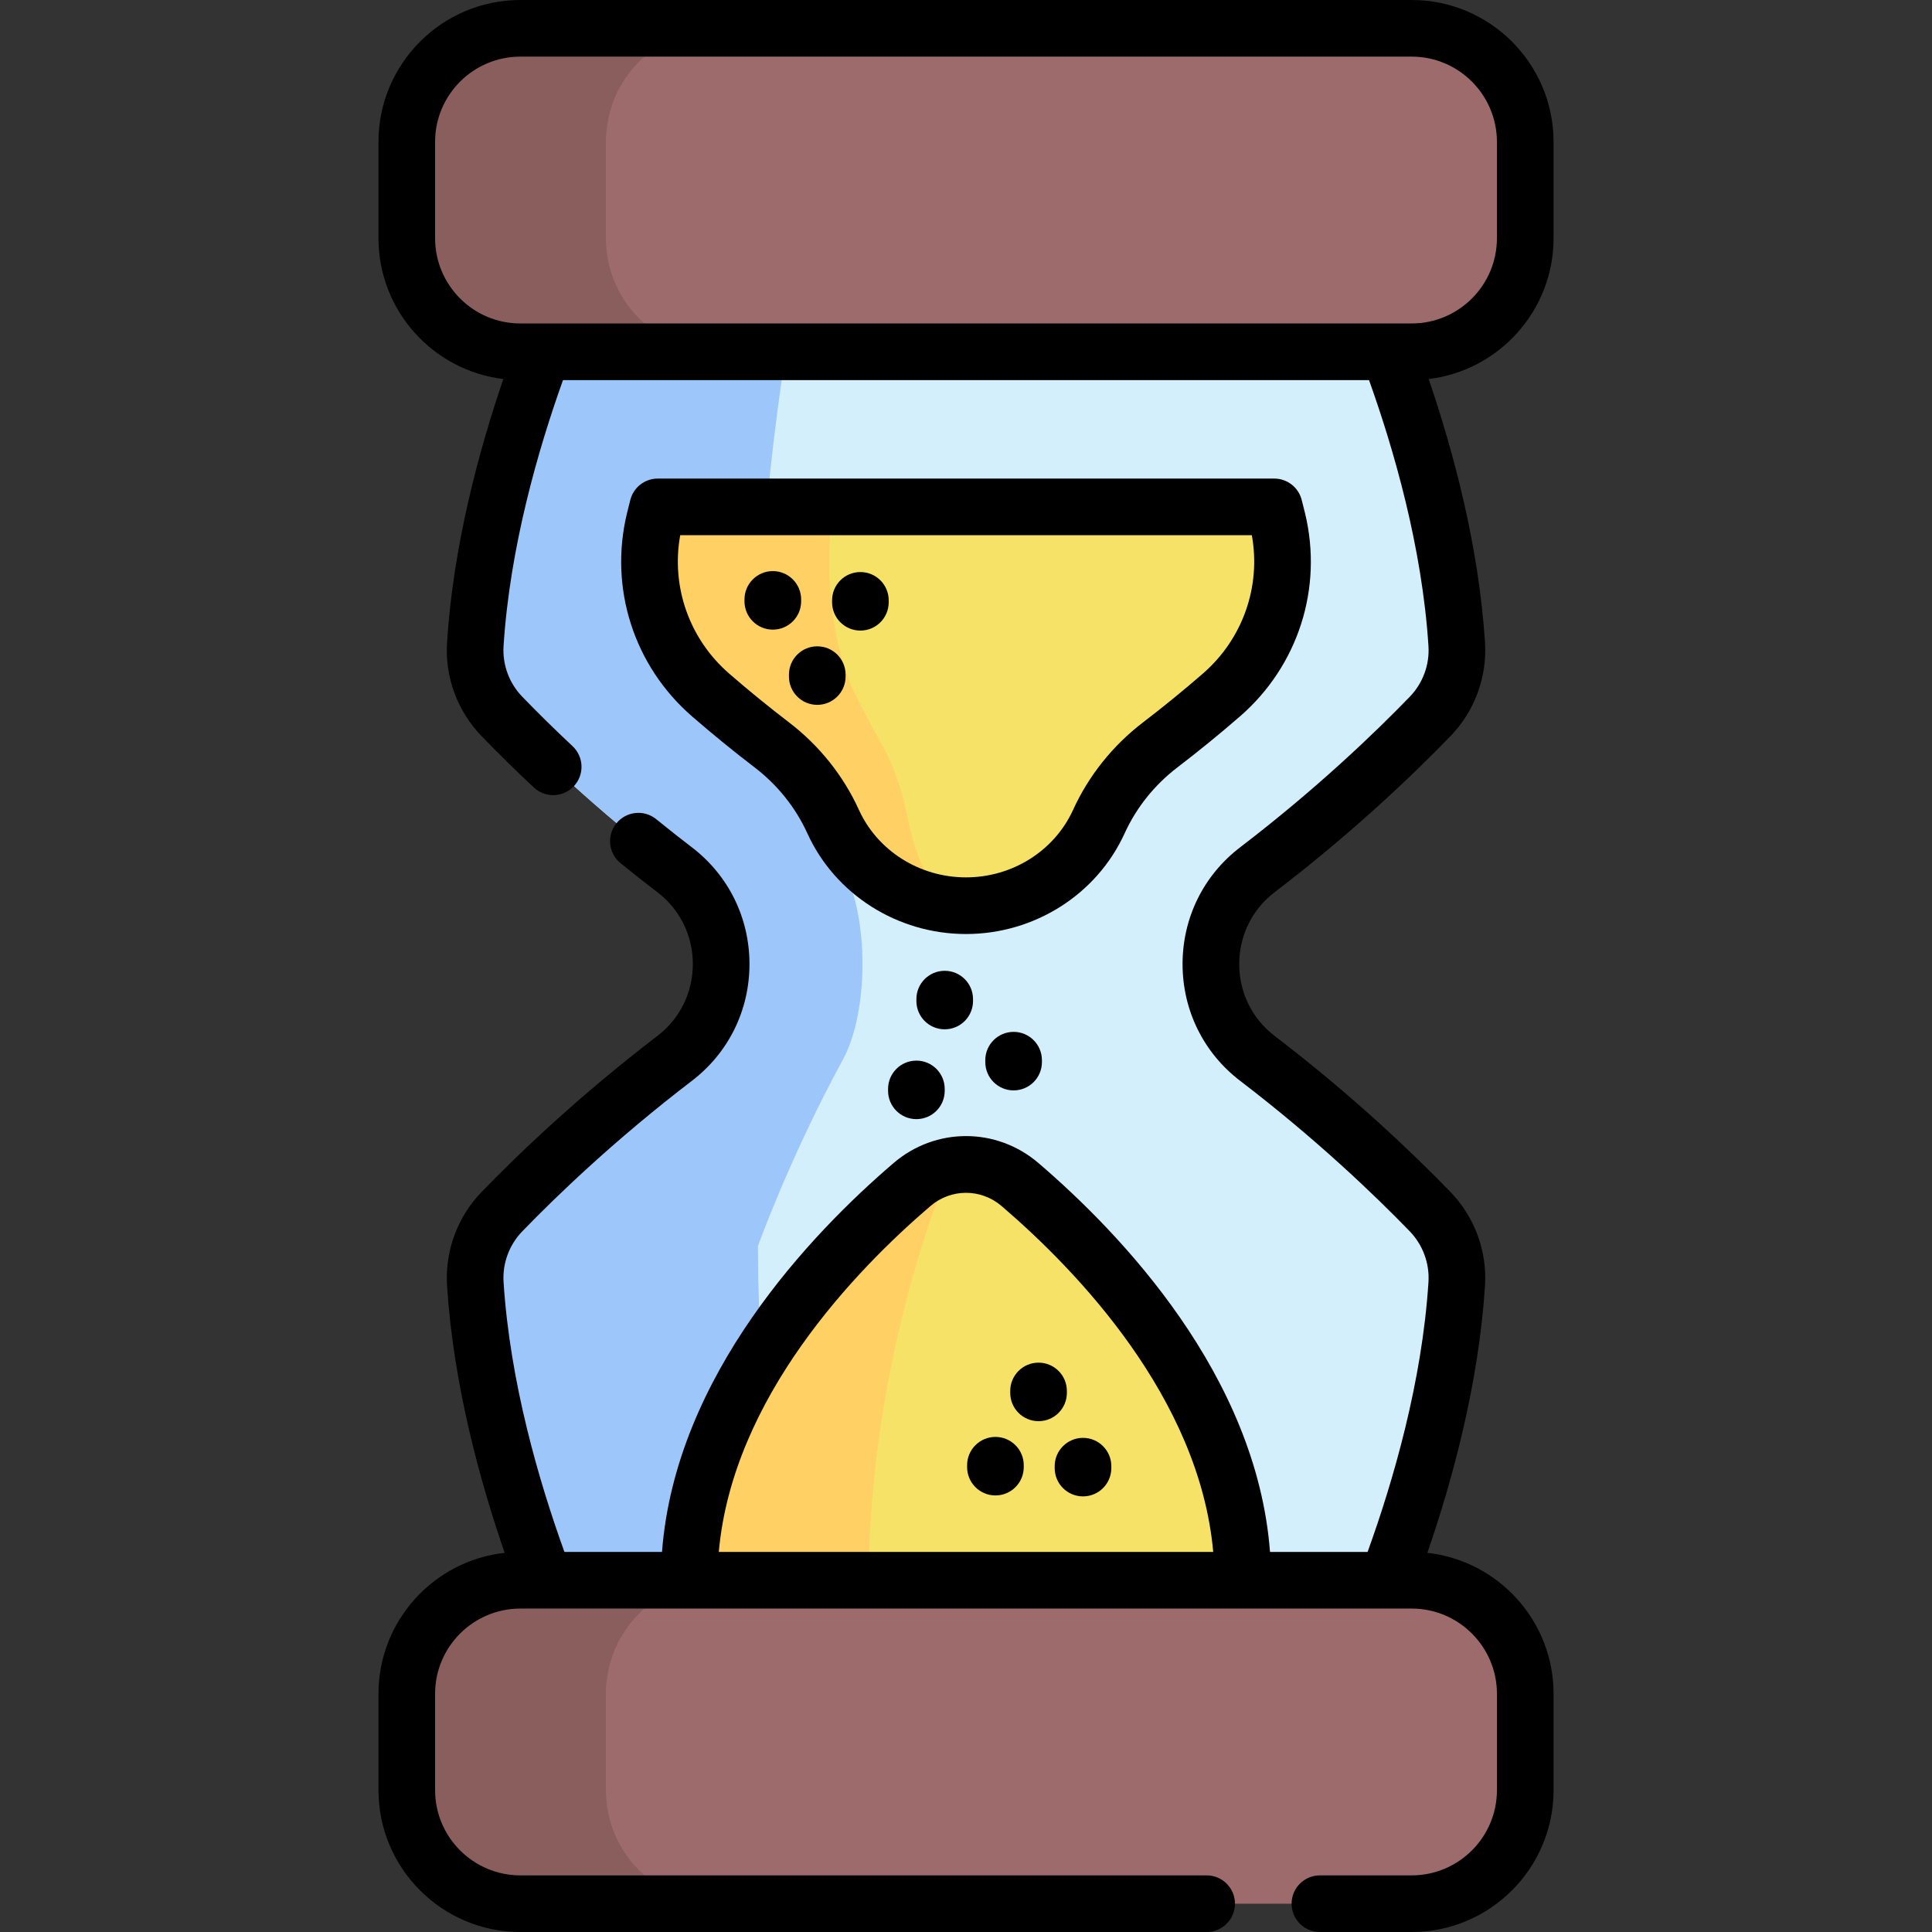 <svg id="Capa_1" enable-background="new 0 0 511.679 511.679" height="512" viewBox="0 0 511.679 511.679" width="512" xmlns="http://www.w3.org/2000/svg"><rect x="0" y="0" width="511.679" height="511.679" fill="#333333" stroke="none"/><g><g><path d="m356.094 65.762s26.282 51.577 29.709 104.841c.456 7.084-2.114 14.034-7.047 19.139-8.678 8.98-24.6 24.434-45.76 40.615-16.41 12.549-16.41 37.386 0 49.936 21.16 16.181 37.081 31.635 45.76 40.615 4.933 5.104 7.503 12.055 7.047 19.139-3.427 53.264-29.709 104.841-29.709 104.841h-200.506s-26.282-51.577-29.709-104.841c-.456-7.084 2.114-14.034 7.047-19.139 8.678-8.98 24.6-24.434 45.76-40.615 16.411-12.549 16.411-37.386 0-49.936-21.16-16.181-37.081-31.635-45.76-40.615-4.933-5.104-7.503-12.055-7.047-19.139 3.427-53.264 29.709-104.841 29.709-104.841z" fill="#d3effb"/><path d="m223.218 280.664c-13.927 25.547-22.482 49.314-22.482 49.314 0 50.435 9.675 102.469 12.147 114.913h-57.292s-26.287-51.58-29.713-104.851c-.456-7.083 2.114-14.033 7.046-19.138 8.677-8.98 24.598-24.435 45.759-40.619 16.416-12.543 16.416-37.381 0-49.924-21.161-16.183-37.082-31.638-45.759-40.619-4.932-5.104-7.501-12.054-7.046-19.137 3.427-53.271 29.713-104.851 29.713-104.851h57.292c-2.472 12.444-12.147 64.478-12.147 114.913 0 0 8.554 23.768 22.482 49.315 6.939 12.742 6.939 37.943 0 50.684z" fill="#9dc6fb"/><path d="m338.352 137.726c4.115 17.014-1.663 34.888-14.887 46.356-4.835 4.193-10.27 8.674-16.211 13.216-7.136 5.452-12.64 12.422-16.226 20.291-6.237 13.696-20.134 22.279-35.19 22.279-15.048 0-28.953-8.584-35.19-22.279-3.577-7.868-9.09-14.838-16.217-20.291-5.938-4.54-11.371-9.019-16.205-13.21-13.22-11.462-18.998-29.324-14.897-46.334.284-1.179.577-2.349.875-3.509h163.275c.299 1.151.59 2.311.873 3.481z" fill="#f6e266"/><path d="m255.837 239.869c-15.05 0-28.95-8.58-35.19-22.28-3.58-7.87-9.09-14.84-16.22-20.29-5.93-4.54-11.37-9.02-16.2-13.21-13.22-11.46-19-29.32-14.9-46.33.29-1.18.58-2.35.88-3.51h46.34c-.13 1.16-.26 2.33-.38 3.51-1.77 17.01.72 34.87 6.44 46.33 2.09 4.19 4.44 8.67 7.01 13.21 3.08 5.45 5.46 12.42 7.01 20.29 2.7 13.7 8.71 22.28 15.21 22.28z" fill="#ffd064"/><g><path d="m329.167 418.516c0-47.544-37.689-86.535-59.026-104.8-8.224-7.04-20.376-7.04-28.601 0-21.337 18.265-59.026 57.256-59.026 104.8" fill="#f6e266"/><path d="m241.538 313.707c3.082-2.653 6.741-4.302 10.532-4.945-.445.692-.857 1.516-1.253 2.472-7.45 18.163-20.603 60.078-20.751 107.282h-47.551c0-47.55 37.679-86.547 59.023-104.809z" fill="#ffd064"/></g><path d="m373.873 418.516h-236.064c-16.61 0-30.076 13.465-30.076 30.076v25.514c0 16.611 13.465 30.076 30.076 30.076h236.065c16.611 0 30.076-13.465 30.076-30.076v-25.514c-.001-16.61-13.466-30.076-30.077-30.076z" fill="#9d6b6b"/><path d="m373.873 7.5h-236.064c-16.61 0-30.076 13.465-30.076 30.076v25.514c0 16.61 13.465 30.076 30.076 30.076h236.065c16.611 0 30.076-13.465 30.076-30.076v-25.514c-.001-16.611-13.466-30.076-30.077-30.076z" fill="#9d6b6b"/><g fill="#8b5e5e"><path d="m190.556 93.154h-52.743c-16.614 0-30.08-13.466-30.08-30.063v-25.515c0-16.614 13.466-30.08 30.08-30.08h52.743c-16.614 0-30.08 13.466-30.08 30.08v25.514c0 16.598 13.466 30.064 30.08 30.064z"/><path d="m190.552 504.174h-52.743c-16.614 0-30.08-13.466-30.08-30.063v-25.514c0-16.614 13.466-30.08 30.08-30.08h52.743c-16.614 0-30.08 13.466-30.08 30.08v25.514c0 16.597 13.466 30.063 30.08 30.063z"/></g></g><g><path d="m297.853 220.699c3.1-6.804 7.926-12.834 13.957-17.442 5.566-4.256 11.141-8.801 16.569-13.508 15.434-13.386 22.048-33.995 17.263-53.785 0-.001 0-.001 0-.002-.292-1.208-.593-2.406-.9-3.593-.856-3.31-3.842-5.622-7.261-5.622h-163.276c-3.42 0-6.407 2.314-7.262 5.625-.31 1.198-.611 2.407-.905 3.625-4.77 19.785 1.849 40.385 17.275 53.759 5.421 4.701 10.994 9.243 16.561 13.5 6.038 4.619 10.86 10.648 13.948 17.442 7.379 16.202 23.871 26.671 42.016 26.671s34.637-10.469 42.015-26.67zm-42.014 11.669c-12.282 0-23.416-7.021-28.362-17.882-4.103-9.027-10.496-17.031-18.489-23.146-5.325-4.072-10.657-8.418-15.847-12.918-10.593-9.184-15.455-23.062-12.99-36.677h151.39c2.464 13.609-2.396 27.484-12.988 36.67-5.196 4.506-10.53 8.854-15.851 12.923-7.982 6.099-14.378 14.1-18.498 23.142-4.95 10.867-16.083 17.888-28.365 17.888z"/><path d="m411.45 63.09v-25.514c0-20.72-16.857-37.576-37.577-37.576h-236.064c-20.72 0-37.576 16.856-37.576 37.576v25.514c0 19.195 14.471 35.064 33.074 37.297-6.489 18.985-13.269 44.129-14.912 69.727-.595 9.172 2.739 18.228 9.141 24.837 4.308 4.458 8.966 9.038 13.845 13.611 1.447 1.356 3.289 2.028 5.127 2.028 2.001 0 3.998-.796 5.474-2.371 2.833-3.022 2.679-7.769-.343-10.601-4.699-4.404-9.179-8.808-13.322-13.096-3.469-3.582-5.274-8.479-4.952-13.442 1.676-26.122 9.131-51.949 15.741-70.413h213.471c6.609 18.458 14.063 44.281 15.742 70.422.323 4.957-1.479 9.853-4.945 13.435-9.345 9.664-24.727 24.429-44.935 39.884-9.688 7.409-15.244 18.679-15.244 30.919 0 12.241 5.556 23.511 15.244 30.92 20.135 15.399 35.552 30.183 44.928 39.861 3.47 3.598 5.275 8.503 4.952 13.465-1.702 26.481-9.347 52.709-16.119 71.447h-25.843c-3.56-46.749-39.472-84.283-61.337-103.001-11.112-9.512-27.243-9.512-38.355 0-21.865 18.718-57.777 56.252-61.337 103.001h-25.843c-6.769-18.729-14.413-44.95-16.119-71.457-.322-4.956 1.485-9.858 4.955-13.448 9.34-9.652 24.716-24.404 44.926-39.867 9.688-7.408 15.244-18.677 15.244-30.918s-5.556-23.51-15.249-30.921c-3.117-2.38-6.292-4.884-9.435-7.444-3.212-2.616-7.936-2.132-10.551 1.08-2.616 3.211-2.132 7.936 1.08 10.551 3.264 2.659 6.563 5.261 9.8 7.732 5.946 4.546 9.355 11.472 9.355 19.002s-3.41 14.457-9.357 19.004c-20.945 16.026-36.898 31.333-46.595 41.354-6.405 6.625-9.737 15.683-9.142 24.845 1.671 25.961 8.616 51.471 15.259 70.723-18.773 2.075-33.424 18.023-33.424 37.335v25.52c0 20.716 16.858 37.57 37.58 37.57h181.76c4.142 0 7.5-3.358 7.5-7.5s-3.358-7.5-7.5-7.5h-181.76c-12.451 0-22.58-10.125-22.58-22.57v-25.52c0-12.445 10.129-22.57 22.58-22.57h236.06c12.451 0 22.58 10.125 22.58 22.57v25.52c0 12.445-10.129 22.57-22.58 22.57h-24.3c-4.142 0-7.5 3.358-7.5 7.5s3.358 7.5 7.5 7.5h24.3c20.722 0 37.58-16.854 37.58-37.57v-25.52c0-19.311-14.65-35.258-33.421-37.334 6.645-19.261 13.592-44.777 15.259-70.714.596-9.16-2.729-18.216-9.136-24.858-9.742-10.055-25.734-25.391-46.601-41.351-5.946-4.547-9.356-11.475-9.356-19.005s3.41-14.457 9.356-19.004c20.945-16.019 36.905-31.34 46.604-41.371 6.4-6.615 9.729-15.668 9.132-24.832-1.645-25.612-8.425-50.753-14.912-69.733 18.602-2.235 33.073-18.104 33.073-37.299zm-165.032 256.324c5.46-4.674 13.387-4.674 18.846 0 19.862 17.003 52.4 50.741 56.053 91.605h-130.952c3.653-40.864 36.191-74.603 56.053-91.605zm150.032-256.324c0 12.448-10.127 22.576-22.576 22.576h-236.065c-12.449 0-22.576-10.127-22.576-22.576v-25.514c0-12.449 10.127-22.576 22.576-22.576h236.064c12.449 0 22.576 10.127 22.576 22.576v25.514z"/><path d="m257.701 265.109v-.5c0-4.142-3.358-7.5-7.5-7.5s-7.5 3.358-7.5 7.5v.5c0 4.142 3.358 7.5 7.5 7.5s7.5-3.358 7.5-7.5z"/><path d="m260.948 280.785v.5c0 4.142 3.358 7.5 7.5 7.5s7.5-3.358 7.5-7.5v-.5c0-4.142-3.358-7.5-7.5-7.5s-7.5 3.358-7.5 7.5z"/><path d="m286.827 380.809c-4.142 0-7.5 3.358-7.5 7.5v.5c0 4.142 3.358 7.5 7.5 7.5s7.5-3.358 7.5-7.5v-.5c0-4.142-3.358-7.5-7.5-7.5z"/><path d="m282.554 368.889v-.5c0-4.142-3.358-7.5-7.5-7.5s-7.5 3.358-7.5 7.5v.5c0 4.142 3.358 7.5 7.5 7.5s7.5-3.358 7.5-7.5z"/><path d="m263.635 380.559c-4.142 0-7.5 3.358-7.5 7.5v.5c0 4.142 3.358 7.5 7.5 7.5s7.5-3.358 7.5-7.5v-.5c0-4.142-3.358-7.5-7.5-7.5z"/><path d="m212.176 159.254v-.5c0-4.142-3.358-7.5-7.5-7.5s-7.5 3.358-7.5 7.5v.5c0 4.142 3.358 7.5 7.5 7.5s7.5-3.358 7.5-7.5z"/><path d="m216.449 171.174c-4.142 0-7.5 3.358-7.5 7.5v.5c0 4.142 3.358 7.5 7.5 7.5s7.5-3.358 7.5-7.5v-.5c0-4.143-3.358-7.5-7.5-7.5z"/><path d="m227.868 151.504c-4.142 0-7.5 3.358-7.5 7.5v.5c0 4.142 3.358 7.5 7.5 7.5s7.5-3.358 7.5-7.5v-.5c0-4.142-3.358-7.5-7.5-7.5z"/><path d="m235.201 288.397v.5c0 4.142 3.358 7.5 7.5 7.5s7.5-3.358 7.5-7.5v-.5c0-4.142-3.358-7.5-7.5-7.5s-7.5 3.358-7.5 7.5z"/></g></g></svg>